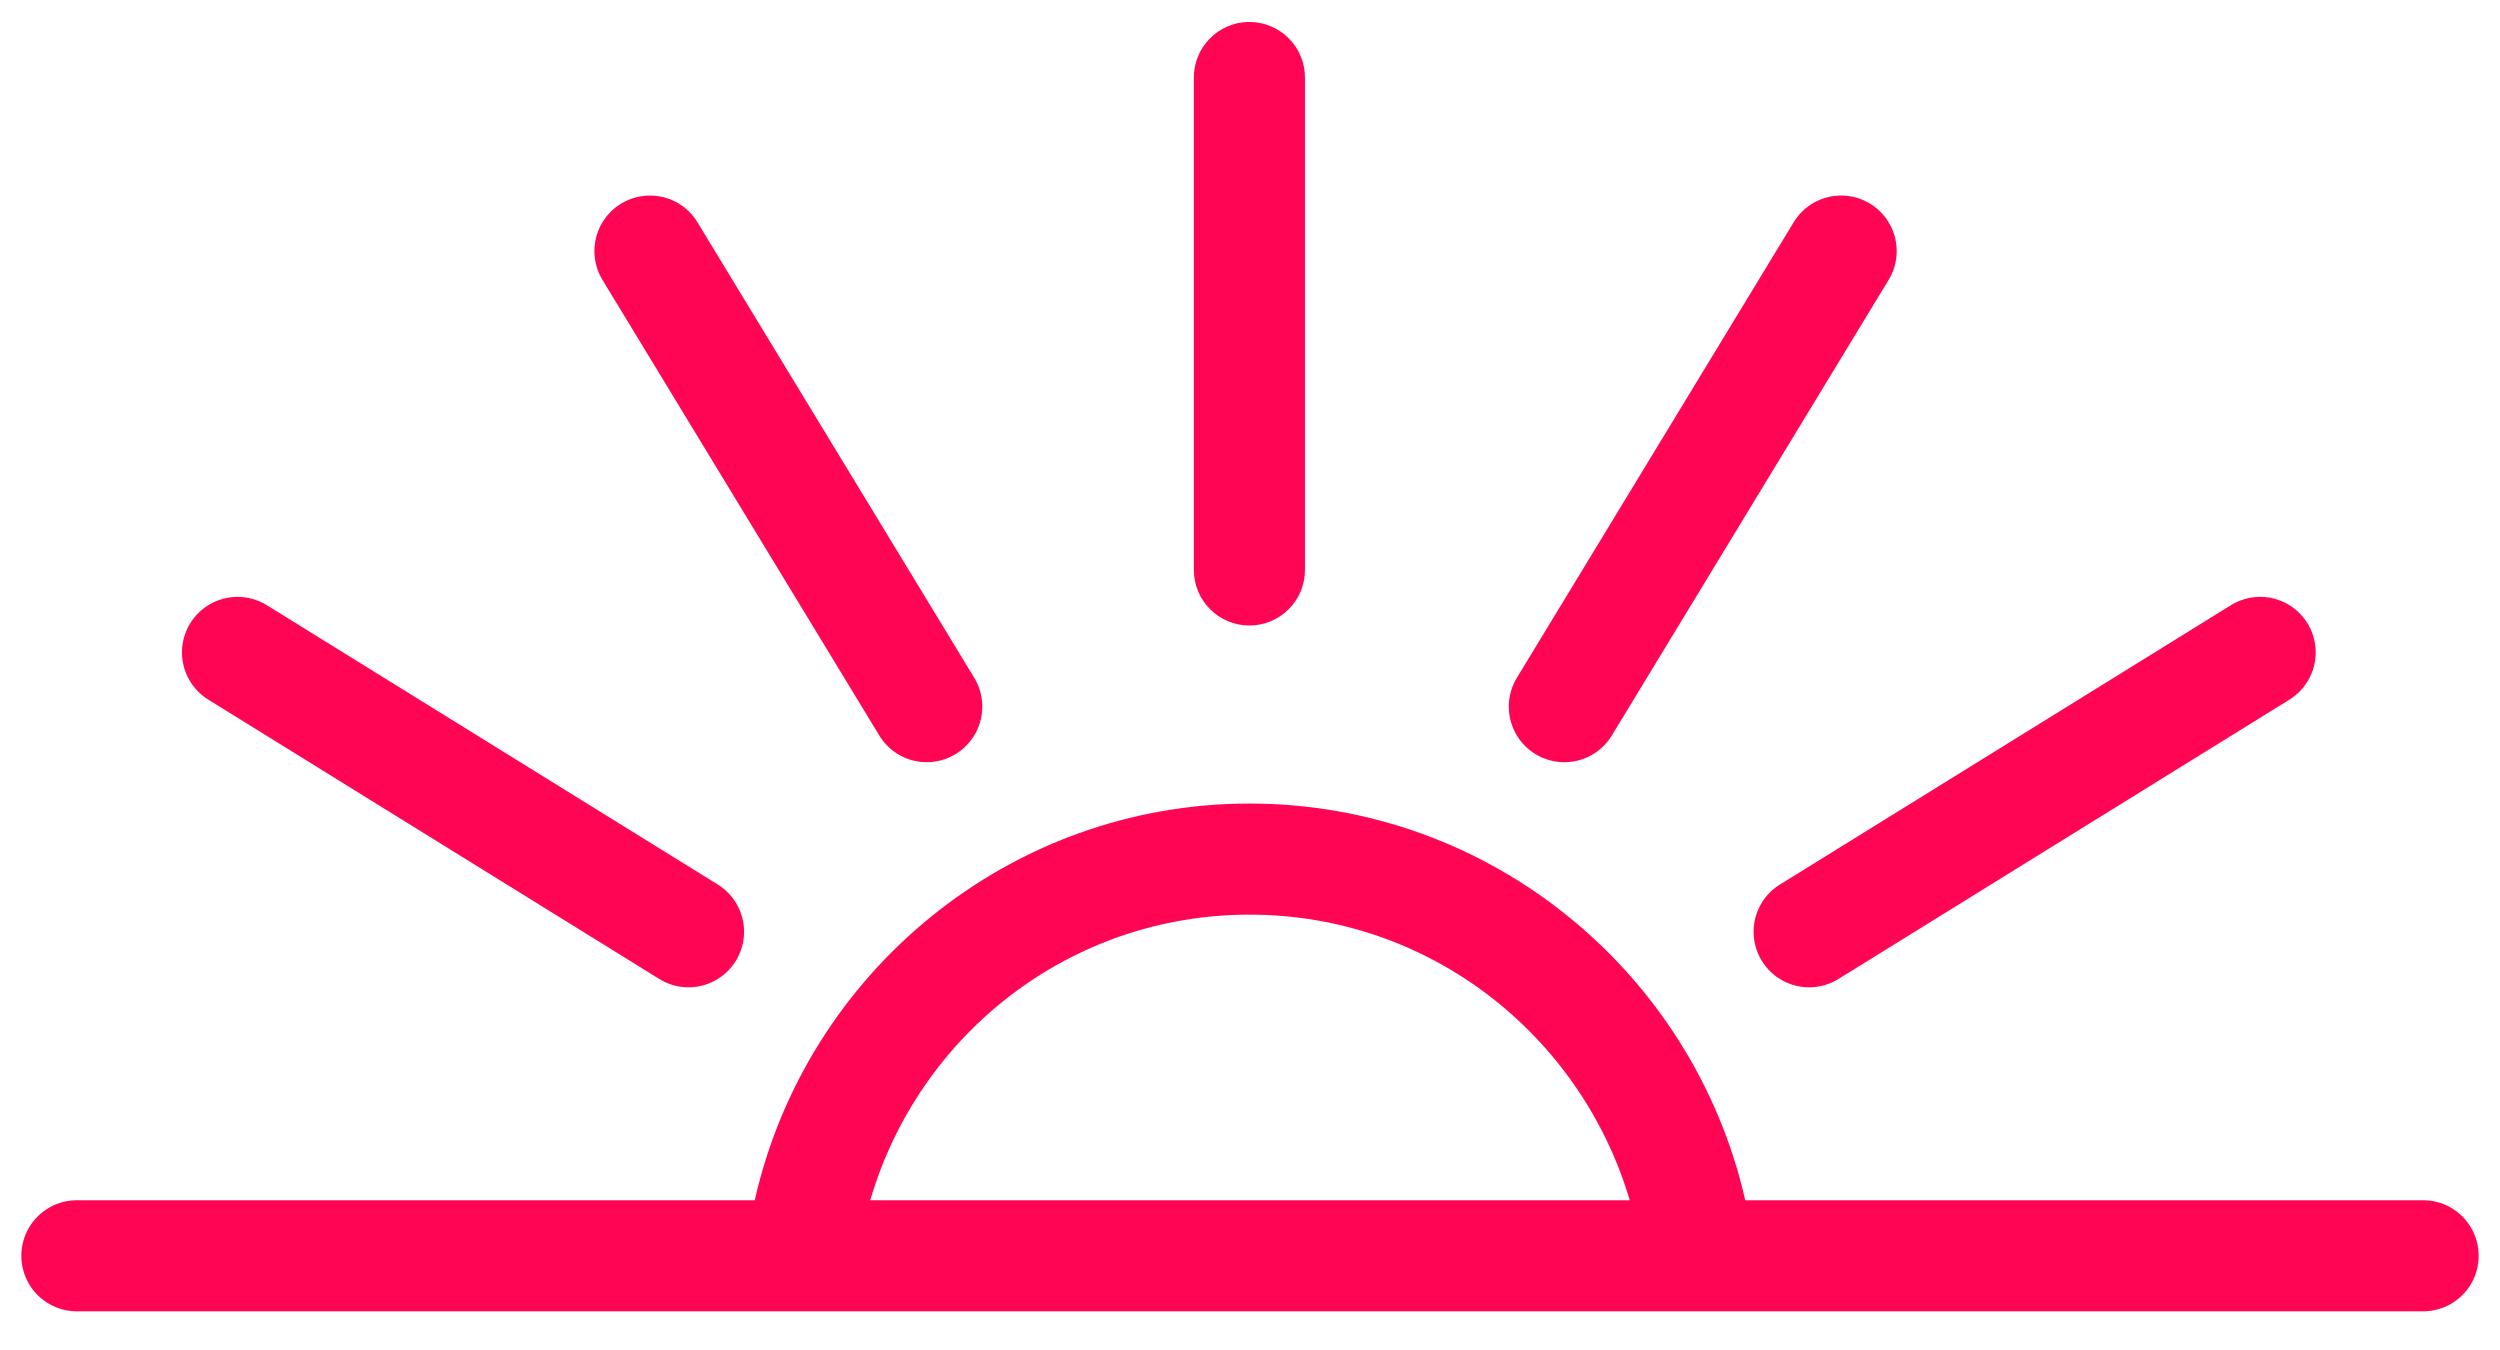 <?xml version="1.0" encoding="UTF-8"?>
<svg width="50px" height="27px" viewBox="0 0 50 27" version="1.1" xmlns="http://www.w3.org/2000/svg" xmlns:xlink="http://www.w3.org/1999/xlink">
    <!-- Generator: Sketch 63.1 (92452) - https://sketch.com -->
    <title>tab-icon-2</title>
    <desc>Created with Sketch.</desc>
    <g id="My-Plan" stroke="none" stroke-width="1" fill="none" fill-rule="evenodd">
        <g id="tab-icon-2" fill="#FF0553">
            <g id="Group" transform="translate(0, 0.354)">
                <path d="M4.716,11.584 C4.223,11.599 3.8,11.937 3.675,12.414 C3.551,12.891 3.756,13.393 4.179,13.647 L13.17,19.216 C13.507,19.433 13.936,19.451 14.29,19.263 C14.645,19.075 14.871,18.71 14.881,18.309 C14.891,17.908 14.684,17.532 14.34,17.327 L5.349,11.758 C5.16,11.637 4.939,11.577 4.716,11.584 L4.716,11.584 Z" id="Path"></path>
                <path d="M36.857,3.557 C36.451,3.545 36.071,3.754 35.865,4.105 L30.347,13.186 C30.133,13.526 30.119,13.954 30.31,14.308 C30.5,14.661 30.867,14.884 31.268,14.89 C31.67,14.897 32.044,14.687 32.246,14.34 L37.764,5.258 C37.976,4.921 37.991,4.496 37.803,4.145 C37.616,3.794 37.255,3.569 36.857,3.557 L36.857,3.557 Z" id="Path"></path>
                <path d="M24.991,15.717 C20.179,15.717 16.12,19.104 15.095,23.651 L1.554,23.651 C1.153,23.645 0.78,23.855 0.578,24.202 C0.376,24.548 0.376,24.976 0.578,25.322 C0.78,25.668 1.153,25.878 1.554,25.873 L48.446,25.873 C48.847,25.878 49.22,25.668 49.422,25.322 C49.624,24.976 49.624,24.548 49.422,24.202 C49.22,23.855 48.847,23.645 48.446,23.651 L34.905,23.651 C33.875,19.111 29.819,15.717 24.991,15.717 L24.991,15.717 Z M24.991,17.939 C28.598,17.939 31.619,20.355 32.595,23.651 L17.405,23.651 C18.371,20.343 21.392,17.939 24.991,17.939 Z" id="Shape"></path>
                <path d="M45.205,11.583 C44.992,11.583 44.784,11.643 44.605,11.758 L35.614,17.327 C35.269,17.532 35.062,17.908 35.072,18.309 C35.082,18.711 35.308,19.075 35.663,19.263 C36.018,19.451 36.446,19.433 36.784,19.216 L45.775,13.647 C46.203,13.39 46.407,12.879 46.274,12.398 C46.141,11.917 45.704,11.584 45.205,11.583 L45.205,11.583 Z" id="Path"></path>
                <path d="M24.971,0.085 C24.358,0.094 23.868,0.599 23.877,1.212 L23.877,11.045 C23.877,11.659 24.374,12.156 24.988,12.156 C25.601,12.156 26.099,11.659 26.099,11.045 L26.099,1.212 C26.103,0.912 25.986,0.622 25.773,0.41 C25.561,0.198 25.271,0.081 24.971,0.085 L24.971,0.085 Z" id="Path"></path>
                <path d="M13.042,3.558 C12.631,3.542 12.244,3.755 12.038,4.111 C11.831,4.468 11.839,4.909 12.058,5.258 L17.576,14.34 C17.778,14.687 18.152,14.897 18.553,14.89 C18.955,14.883 19.321,14.66 19.512,14.307 C19.703,13.954 19.689,13.526 19.475,13.186 L13.957,4.105 C13.765,3.778 13.421,3.572 13.042,3.558 L13.042,3.558 Z" id="Path"></path>
            </g>
        </g>
    </g>
</svg>